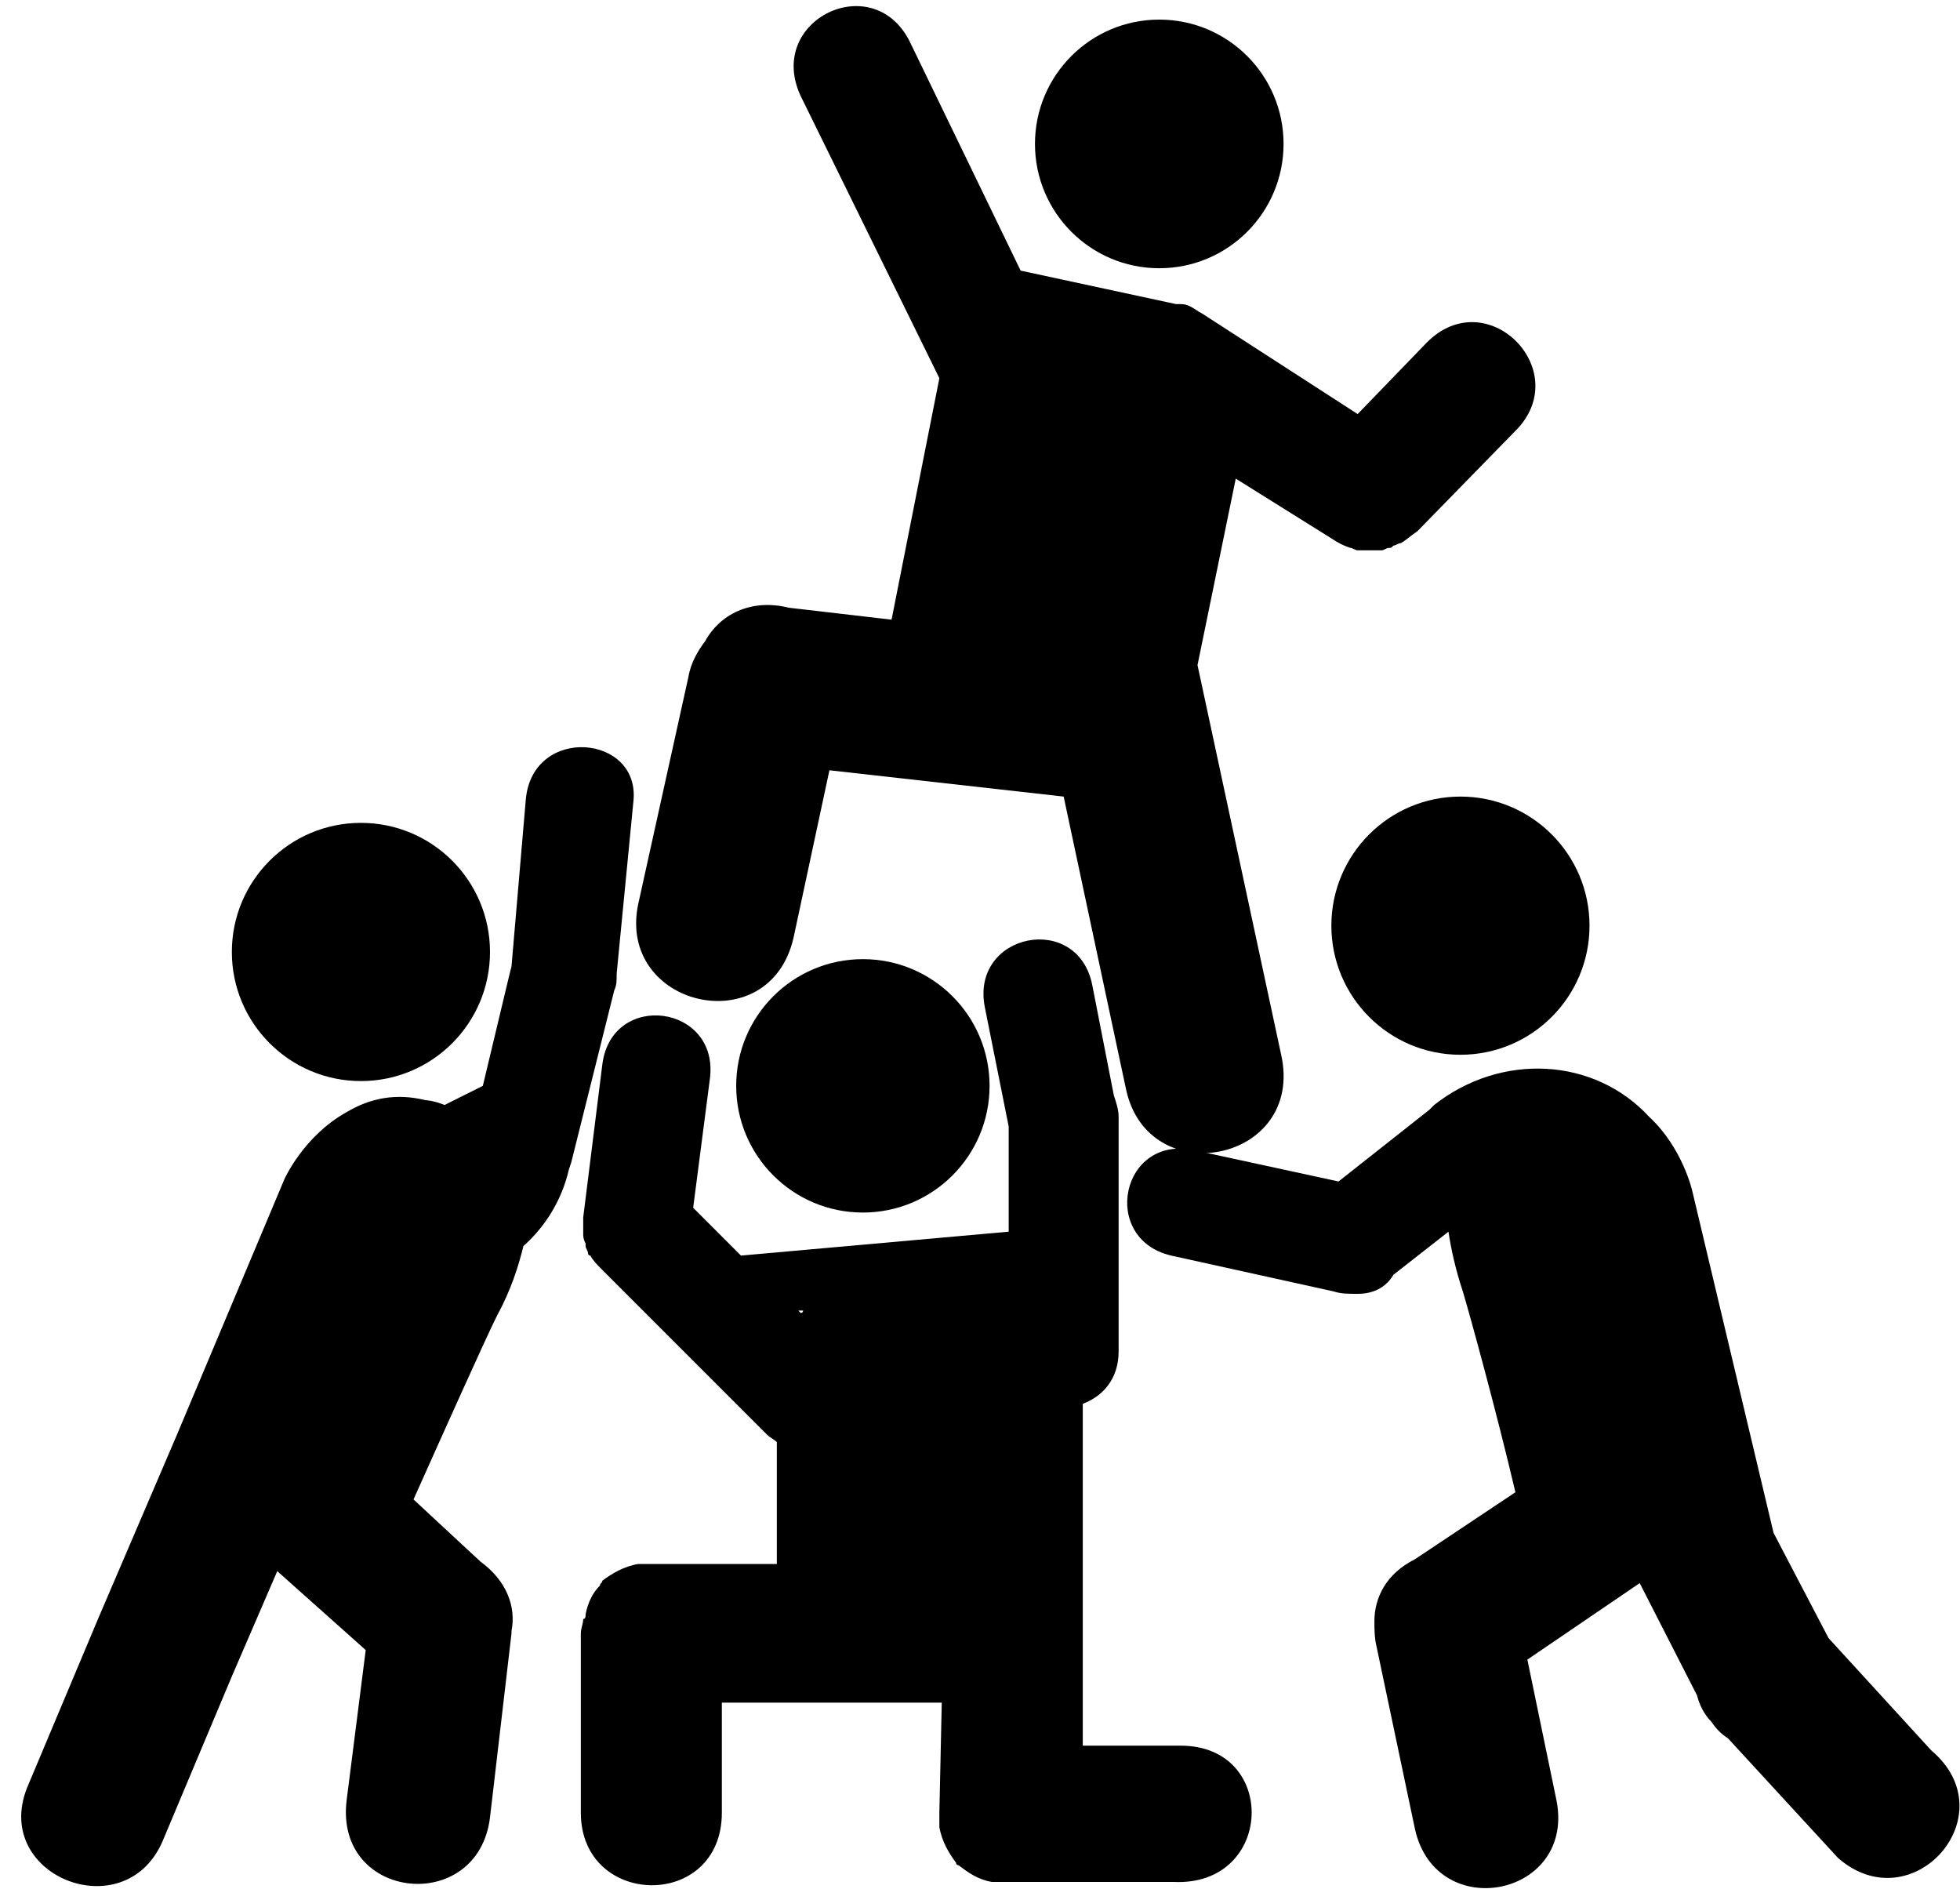 <?xml version="1.0" encoding="UTF-8" standalone="no"?>
<svg width="82px" height="79px" viewBox="0 0 82 79" version="1.1" xmlns="http://www.w3.org/2000/svg" xmlns:xlink="http://www.w3.org/1999/xlink" xmlns:sketch="http://www.bohemiancoding.com/sketch/ns">
    <!-- Generator: Sketch 3.3 (11970) - http://www.bohemiancoding.com/sketch -->
    <title>noun_56376_cc</title>
    <desc>Created with Sketch.</desc>
    <defs></defs>
    <g id="Page-1" stroke="none" stroke-width="1" fill="none" fill-rule="evenodd" sketch:type="MSPage">
        <g id="You-are-leading-a-vi-+-noun_56376_cc" sketch:type="MSLayerGroup" transform="translate(0, -7)" fill="#000000">
            <g id="noun_56376_cc" transform="translate(0, 6.62)" sketch:type="MSShapeGroup">
                <g id="Group" transform="translate(0, 31)">
                    <path d="M22,2.8 L21.4,9.8 L21.4,9.8 L21.3,10.2 L20.2,14.8 L18.6,15.6 C18.1,15.4 17.8,15.4 17.8,15.4 C16.6,15.1 15.5,15.3 14.5,15.9 C12.7,16.9 11.9,18.7 11.9,18.7 L7.4,29.4 L4.1,37.1 L4.1,37.1 L1.2,44 C-0.5,47.8 5.2,50.1 6.8,46.4 L9.7,39.5 L9.7,39.5 L11.6,35.1 L11.6,35.1 L15.3,38.4 L14.5,44.7 C14,48.9 20,49.5 20.5,45.4 L21.4,37.7 L21.4,37.6 C21.6,36.6 21.2,35.5 20.1,34.7 L17.3,32.1 C18.6,29.2 20.3,25.4 20.8,24.4 C21.4,23.3 21.7,22.3 21.9,21.5 C22.8,20.7 23.5,19.6 23.8,18.3 L23.9,18 L25.6,11.2 L25.7,10.8 L25.7,10.8 C25.8,10.6 25.8,10.4 25.8,10.1 L26.5,2.9 C26.8,0.1 22.3,-0.3 22,2.8 L22,2.8 Z" id="Shape"></path>
                    <circle id="Oval" cx="15.1" cy="9.2" r="5.4"></circle>
                </g>
                <g id="Group" transform="translate(47, 33)">
                    <path d="M33.8,40.6 L29.5,35.9 L27.2,31.5 L23.8,17.2 C23.8,17.2 23.4,15.4 22,14.1 C19.7,11.6 15.8,11.4 13,13.6 L12.8,13.8 L9,16.8 L3,15.5 C-0.1,14.8 -1,19.2 2,19.9 L8.8,21.4 C9.1,21.5 9.4,21.5 9.8,21.5 C10.5,21.5 11,21.2 11.3,20.7 L11.3,20.7 L13.6,18.9 C13.7,19.6 13.9,20.5 14.2,21.4 C14.5,22.4 15.6,26.4 16.4,29.8 L12.2,32.6 C11,33.2 10.5,34.2 10.5,35.2 C10.5,35.5 10.5,35.9 10.6,36.3 L12.2,43.9 C13.1,47.9 19,46.7 18.1,42.6 L16.9,36.8 L21.6,33.6 L24,38.3 C24.1,38.7 24.3,39.1 24.6,39.4 C24.8,39.7 25,39.9 25.3,40.1 L29.9,45.1 C33,47.8 37,43.3 33.8,40.6 L33.8,40.6 Z" id="Shape"></path>
                    <circle id="Oval" cx="14.1" cy="6.1" r="5.4"></circle>
                </g>
                <g id="Group" transform="translate(24, 39)">
                    <circle id="Oval" cx="12.1" cy="6.8" r="5.3"></circle>
                    <path d="M25.4,34.4 L21.3,34.4 L21.3,20.1 C22.1,19.8 22.8,19.1 22.8,17.9 L22.8,8.3 L22.8,8.2 L22.8,8.1 C22.8,7.8 22.7,7.5 22.6,7.2 L21.7,2.6 C21.1,-0.5 16.6,0.4 17.2,3.5 L18.2,8.5 L18.2,12.9 L7,13.9 L5,11.9 L5.7,6.5 C6.1,3.4 1.6,2.8 1.2,5.9 L0.4,12.3 L0.4,12.6 L0.4,12.8 L0.4,13 C0.4,13.1 0.4,13.2 0.5,13.4 L0.5,13.5 C0.5,13.6 0.6,13.7 0.6,13.8 C0.6,13.8 0.6,13.9 0.7,13.9 C0.8,14.1 1,14.3 1.2,14.5 L8.1,21.4 C8.2,21.5 8.4,21.6 8.5,21.7 L8.5,26.8 L3.2,26.8 L3.2,26.8 L2.9,26.8 L2.7,26.8 L2.7,26.8 C2.1,26.9 1.6,27.2 1.2,27.5 L1.2,27.5 C1.2,27.6 1.1,27.6 1.1,27.7 C0.8,28 0.6,28.4 0.5,28.9 L0.5,28.9 C0.5,29 0.5,29.1 0.4,29.1 C0.4,29.3 0.3,29.5 0.3,29.7 L0.3,29.7 L0.3,37.2 C0.3,41.2 6.2,41.3 6.2,37.2 L6.2,32.6 L15.4,32.6 L15.3,37.2 L15.3,37.2 L15.3,37.5 L15.3,37.8 L15.3,37.8 C15.4,38.4 15.7,38.9 16,39.3 L16,39.3 C16,39.4 16.1,39.4 16.1,39.4 C16.5,39.7 16.9,40 17.5,40.1 L17.8,40.1 L17.8,40.1 L18.1,40.1 L18.1,40.1 L25.1,40.1 C29.3,40.3 29.5,34.4 25.4,34.4 L25.4,34.4 Z M9.6,16.2 C9.6,16.2 9.6,16.3 9.5,16.3 L9.4,16.2 L9.6,16.2 L9.6,16.2 Z" id="Shape"></path>
                </g>
                <g id="Group" transform="translate(26, 0)">
                    <circle id="Oval" cx="22.5" cy="6.4" r="5.2"></circle>
                    <path d="M33.7,14.7 L30.8,17.7 L24.3,13.5 C24.1,13.4 24,13.3 23.8,13.2 C23.6,13.1 23.5,13.1 23.3,13.1 L23.2,13.1 L16.7,11.7 L12.1,2.2 C10.6,-1 6,1.2 7.5,4.4 L13.3,16.2 L11.3,26.3 L7,25.8 C5.4,25.4 4.1,26.1 3.5,27.2 C3.2,27.6 2.9,28.1 2.8,28.7 L0.7,38.2 C-0.2,42.5 6.2,44 7.2,39.6 L8.7,32.6 L18.5,33.7 L21.1,45.9 C22,50.3 28.6,49 27.6,44.5 L24.1,28.2 L25.7,20.4 L29.7,22.9 C30,23.1 30.2,23.2 30.5,23.3 C30.6,23.3 30.7,23.4 30.8,23.4 L31,23.4 L31.3,23.4 L31.6,23.4 L31.8,23.4 C31.9,23.4 32,23.3 32.1,23.3 C32.2,23.3 32.2,23.3 32.3,23.2 C32.4,23.2 32.5,23.1 32.6,23.1 C32.8,23 33,22.8 33.3,22.6 L37.5,18.3 C39.8,15.8 36.2,12.2 33.7,14.7 L33.7,14.7 Z" id="Shape"></path>
                </g>
            </g>
        </g>
    </g>
</svg>
